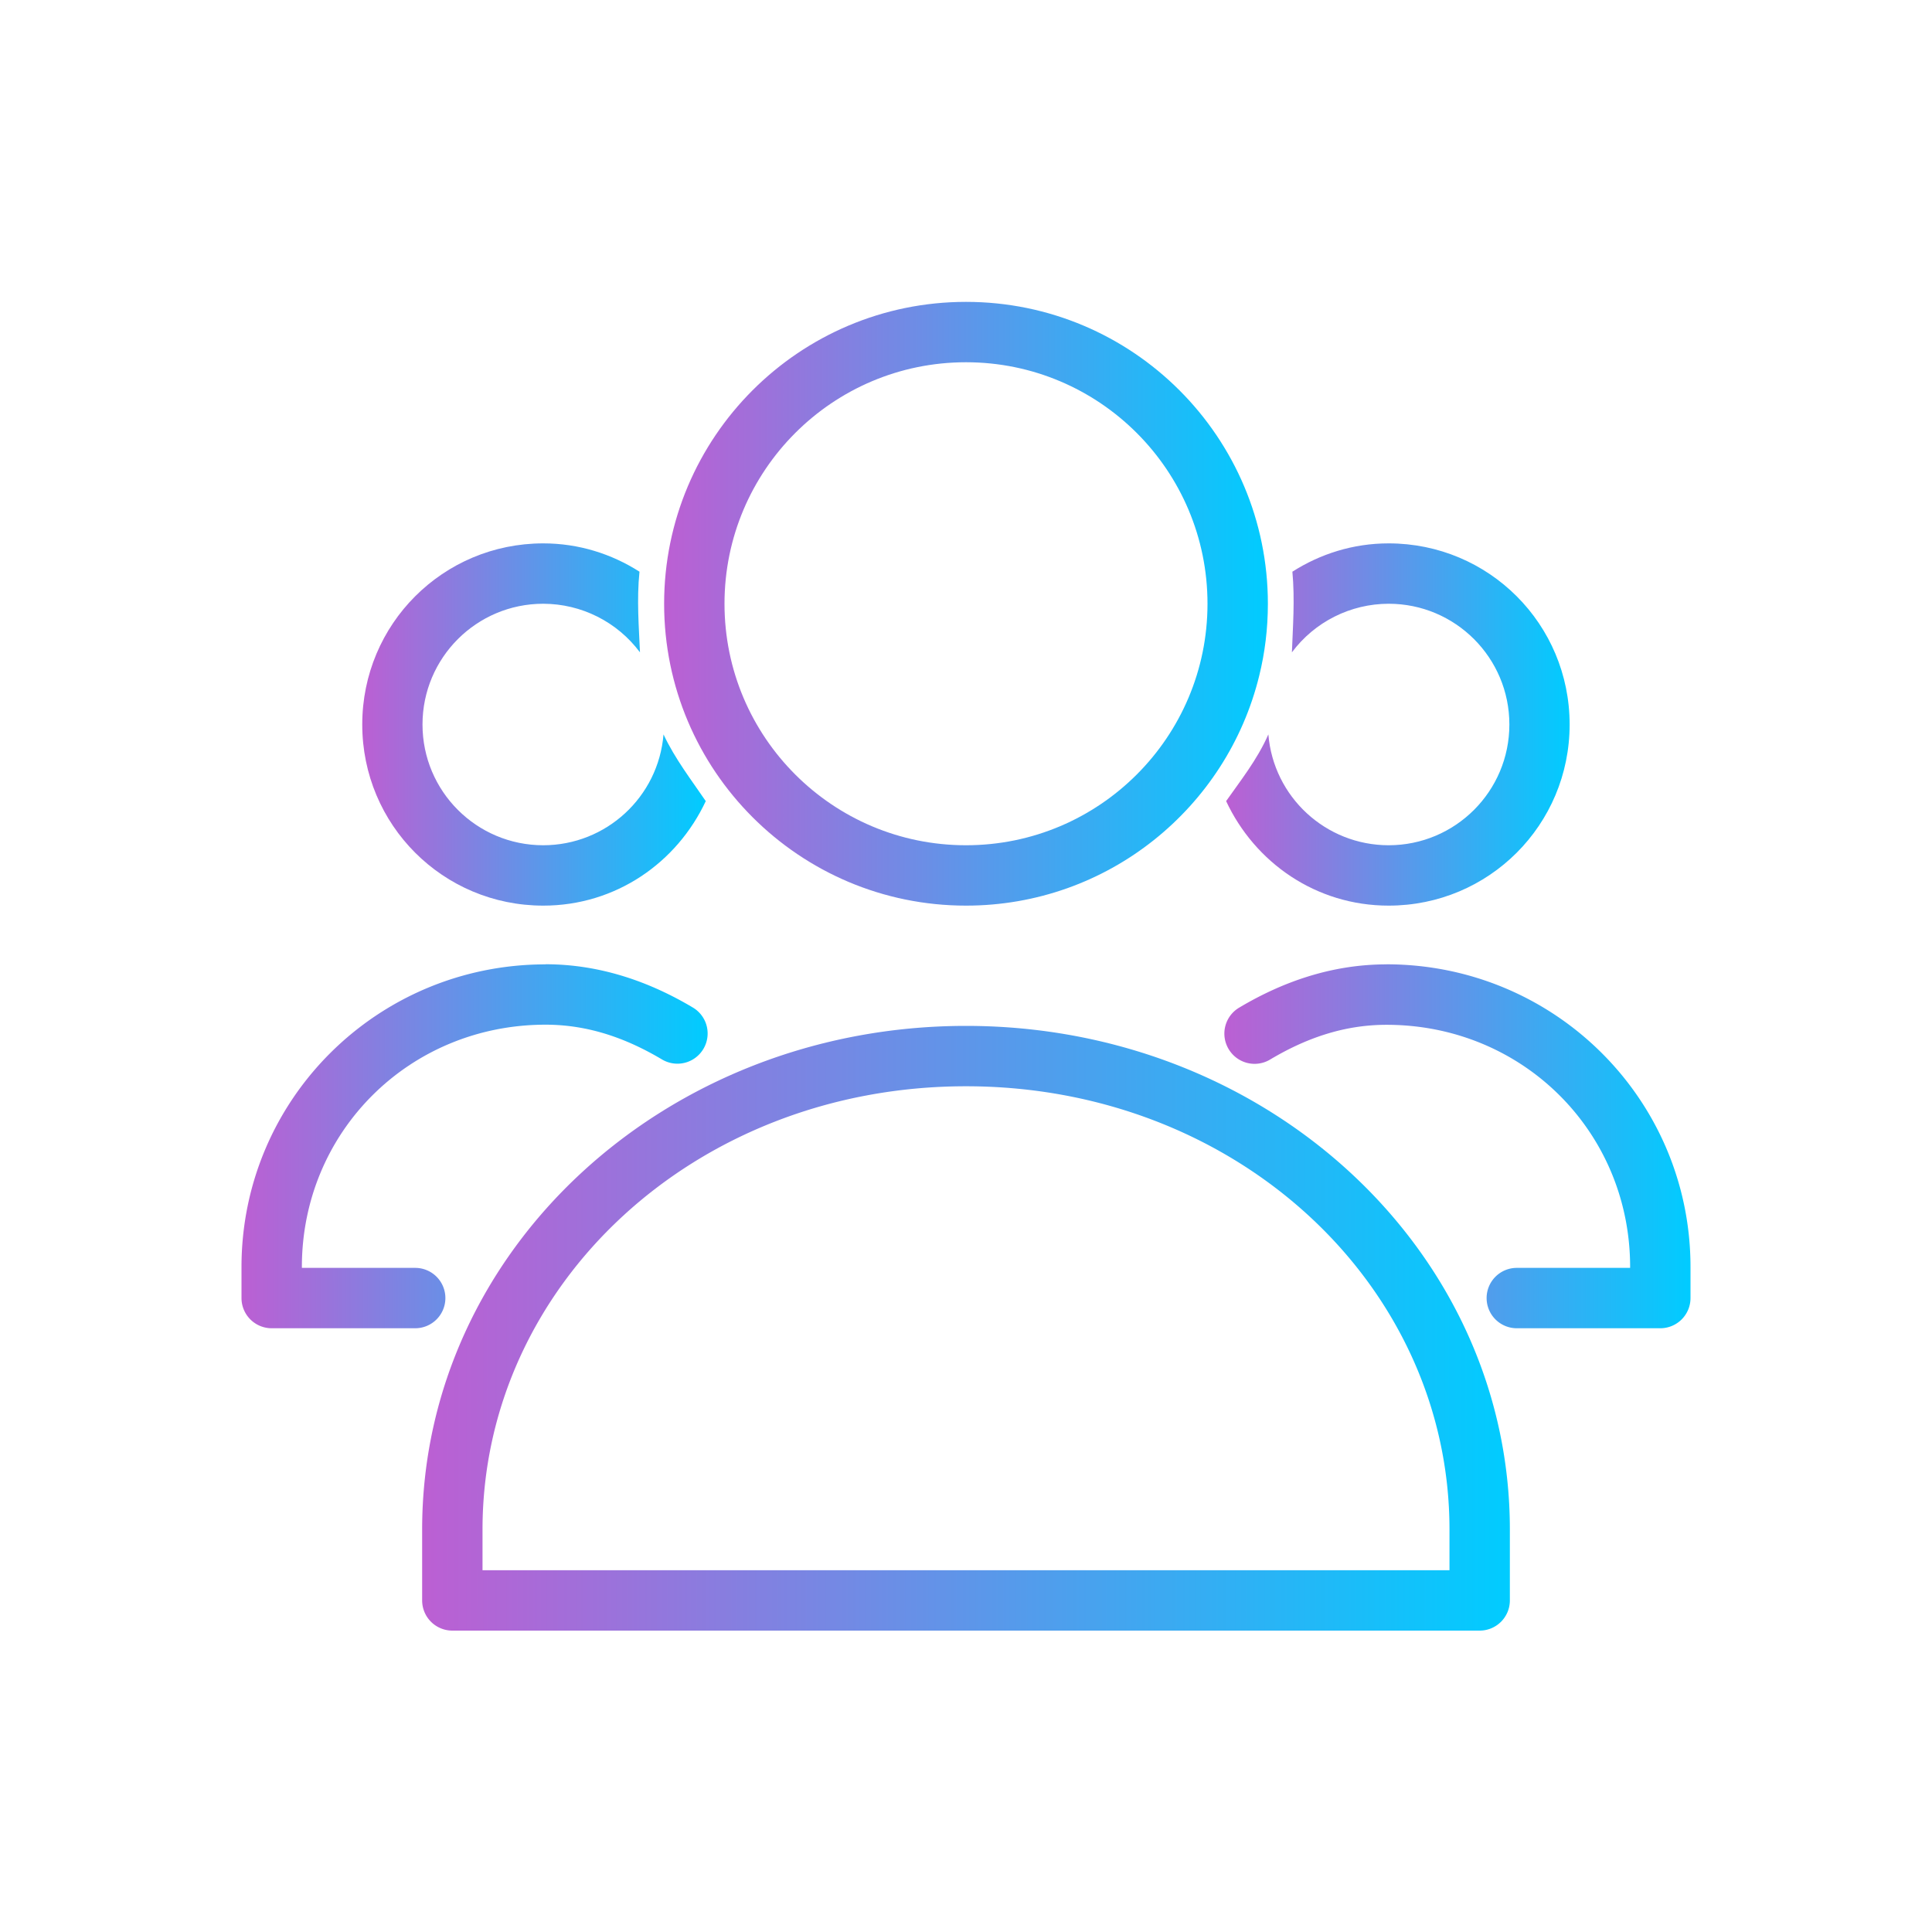 <?xml version="1.0" encoding="UTF-8" standalone="no"?>
<svg
   width="32"
   height="32"
   version="1.1"
   id="svg1"
   sodipodi:docname="system-user-list.svg"
   inkscape:version="1.3.2 (091e20ef0f, 2023-11-25)"
   xmlns:inkscape="http://www.inkscape.org/namespaces/inkscape"
   xmlns:sodipodi="http://sodipodi.sourceforge.net/DTD/sodipodi-0.dtd"
   xmlns:xlink="http://www.w3.org/1999/xlink"
   xmlns="http://www.w3.org/2000/svg"
   xmlns:svg="http://www.w3.org/2000/svg">
  <defs
     id="defs1">
    <linearGradient
       inkscape:collect="always"
       xlink:href="#linearGradient3"
       id="linearGradient84"
       x1="28"
       y1="12"
       x2="33.69"
       y2="12"
       gradientUnits="userSpaceOnUse" />
    <linearGradient
       id="linearGradient3"
       inkscape:collect="always">
      <stop
         style="stop-color:#bc5fd3;stop-opacity:1"
         offset="0"
         id="stop7" />
      <stop
         style="stop-color:#00ccff;stop-opacity:1"
         offset="1"
         id="stop8" />
    </linearGradient>
    <linearGradient
       inkscape:collect="always"
       xlink:href="#linearGradient3"
       id="linearGradient76"
       x1="141"
       y1="10"
       x2="151"
       y2="10"
       gradientUnits="userSpaceOnUse" />
    <linearGradient
       inkscape:collect="always"
       xlink:href="#linearGradient3"
       id="linearGradient78"
       x1="42.279"
       y1="18.986"
       x2="50"
       y2="18.986"
       gradientUnits="userSpaceOnUse" />
    <linearGradient
       inkscape:collect="always"
       xlink:href="#linearGradient3"
       id="linearGradient74"
       x1="28.992"
       y1="22"
       x2="47.008"
       y2="22"
       gradientUnits="userSpaceOnUse" />
    <linearGradient
       inkscape:collect="always"
       xlink:href="#linearGradient17"
       id="linearGradient70"
       x1="28.992"
       y1="25.334"
       x2="46.008"
       y2="25.334"
       gradientUnits="userSpaceOnUse" />
    <linearGradient
       id="linearGradient17"
       x1="16"
       x2="16"
       y1="1"
       y2="31"
       gradientUnits="userSpaceOnUse">
      <stop
         stop-color="#4d83f3"
         offset="0"
         id="stop16" />
      <stop
         stop-color="#46cafa"
         offset="1"
         id="stop17"
         style="stop-color:#9955ff;stop-opacity:1" />
    </linearGradient>
    <linearGradient
       inkscape:collect="always"
       xlink:href="#linearGradient3"
       id="linearGradient80"
       x1="42.308"
       y1="12"
       x2="47.998"
       y2="12"
       gradientUnits="userSpaceOnUse" />
    <linearGradient
       inkscape:collect="always"
       xlink:href="#linearGradient3"
       id="linearGradient87"
       x1="26"
       y1="18.986"
       x2="33.721"
       y2="18.986"
       gradientUnits="userSpaceOnUse" />
  </defs>
  <sodipodi:namedview
     id="namedview1"
     pagecolor="#ffffff"
     bordercolor="#999999"
     borderopacity="1"
     inkscape:showpageshadow="2"
     inkscape:pageopacity="0"
     inkscape:pagecheckerboard="0"
     inkscape:deskcolor="#d1d1d1"
     inkscape:zoom="8.4189901"
     inkscape:cx="16.391515"
     inkscape:cy="15.797619"
     inkscape:window-width="1920"
     inkscape:window-height="994"
     inkscape:window-x="0"
     inkscape:window-y="0"
     inkscape:window-maximized="1"
     inkscape:current-layer="svg1" />
  <style
     type="text/css"
     id="current-color-scheme">.ColorScheme-Text { color: #fcfcfc; } </style>
  <g
     id="system-user-list-9"
     transform="translate(-22)">
    <path
       d="m 30.998,9 c 0.589,0 1.133,0.175 1.594,0.469 -0.048,0.46 -0.009,0.928 0.008,1.336 C 32.223,10.299 31.629,10.001 30.998,10 c -1.105,0 -2,0.895 -2,2 0,1.105 0.895,2 2,2 1.041,-5.56e-4 1.907,-0.799 1.992,-1.836 0.188,0.403 0.472,0.77 0.696,1.1 10e-4,0.001 0.003,0.003 0.004,0.004 C 33.214,14.287 32.201,15 30.998,15 29.337,15 28,13.662 28,12 28,10.338 29.337,9 30.998,9 Z"
       id="path25100"
       style="fill:url(#linearGradient84)" />
    <path
       id="path25096"
       d="m 146,5 c -2.761,0 -5,2.239 -5,5 0,2.761 2.239,5 5,5 2.351,0 4.323,-1.622 4.857,-3.809 C 150.951,10.81 151,10.411 151,10 151,7.239 148.761,5 146,5 Z m 0,1 c 2.209,0 4,1.791 4,4 0,2.209 -1.791,4 -4,4 -2.209,0 -4,-1.791 -4,-4 0,-2.209 1.791,-4 4,-4 z"
       transform="translate(-108)"
       style="fill:url(#linearGradient76)" />
    <path
       d="m 44.963,15.973 c -0.919,3.55e-4 -1.736,0.298 -2.439,0.717 a 0.5,0.5 0 0 0 -0.174,0.686 0.5,0.5 0 0 0 0.686,0.174 c 0.592,-0.353 1.222,-0.576 1.928,-0.576 h 0.002 C 47.221,16.974 49,18.747 49,20.986 V 21 h -1.877 a 0.5,0.5 0 0 0 -0.5,0.5 0.5,0.5 0 0 0 0.5,0.5 H 49.5 A 0.5,0.5 0 0 0 50,21.5 v -0.514 c 0,-2.775 -2.249,-5.013 -5.035,-5.014 z"
       id="path25092"
       style="fill:url(#linearGradient78);fill-opacity:1" />
    <g
       id="path25090">
      <path
         d="m 38,16.992 c -4.988,0 -9.008,3.72 -9.008,8.342 v 1.174 a 0.5,0.5 0 0 0 0.5,0.5 h 17.016 a 0.5,0.5 0 0 0 0.5,-0.5 v -1.174 c 0,-4.622 -4.02,-8.342 -9.008,-8.342 z m 0,1 c 4.494,0 8.008,3.3 8.008,7.342 v 0.674 H 29.992 v -0.674 c 0,-4.042 3.513,-7.342 8.008,-7.342 z"
         id="path25400"
         style="fill:url(#linearGradient74)" />
      <g
         id="path26193"
         style="opacity:0.618">
        <path
           id="path26564"
           style="fill:url(#linearGradient70);fill-opacity:1"
           d="" />
      </g>
    </g>
    <path
       d="m 45,9 c -0.589,0 -1.133,0.175 -1.594,0.469 0.043,0.464 0.007,0.923 -0.008,1.336 C 43.775,10.299 44.369,10.001 45,10 c 1.105,0 2,0.895 2,2 0,1.105 -0.895,2 -2,2 -1.041,-5.56e-4 -1.907,-0.799 -1.992,-1.836 -0.184,0.419 -0.465,0.77 -0.696,1.1 -10e-4,0.001 -0.003,0.003 -0.004,0.004 C 42.784,14.287 43.797,15 45,15 c 1.661,0 2.998,-1.338 2.998,-3 0,-1.662 -1.337,-3 -2.998,-3 z"
       id="path110-3"
       style="fill:url(#linearGradient80)" />
    <path
       id="path84-3-1"
       d="M 22,0 V 32 H 54 V 0 Z"
       fill="none" />
    <path
       d="M 31.035,15.973 C 28.249,15.974 26,18.211 26,20.986 V 21.5 a 0.5,0.5 0 0 0 0.5,0.5 h 2.377 a 0.5,0.5 0 0 0 0.5,-0.5 0.5,0.5 0 0 0 -0.5,-0.5 H 27 v -0.014 c 0,-2.24 1.779,-4.013 4.035,-4.014 h 0.002 c 0.706,2.73e-4 1.336,0.224 1.928,0.576 a 0.5,0.5 0 0 0 0.685,-0.174 0.5,0.5 0 0 0 -0.174,-0.686 c -0.703,-0.419 -1.521,-0.716 -2.439,-0.717 z"
       id="path26963"
       style="fill:url(#linearGradient87)" />
  </g>
</svg>
